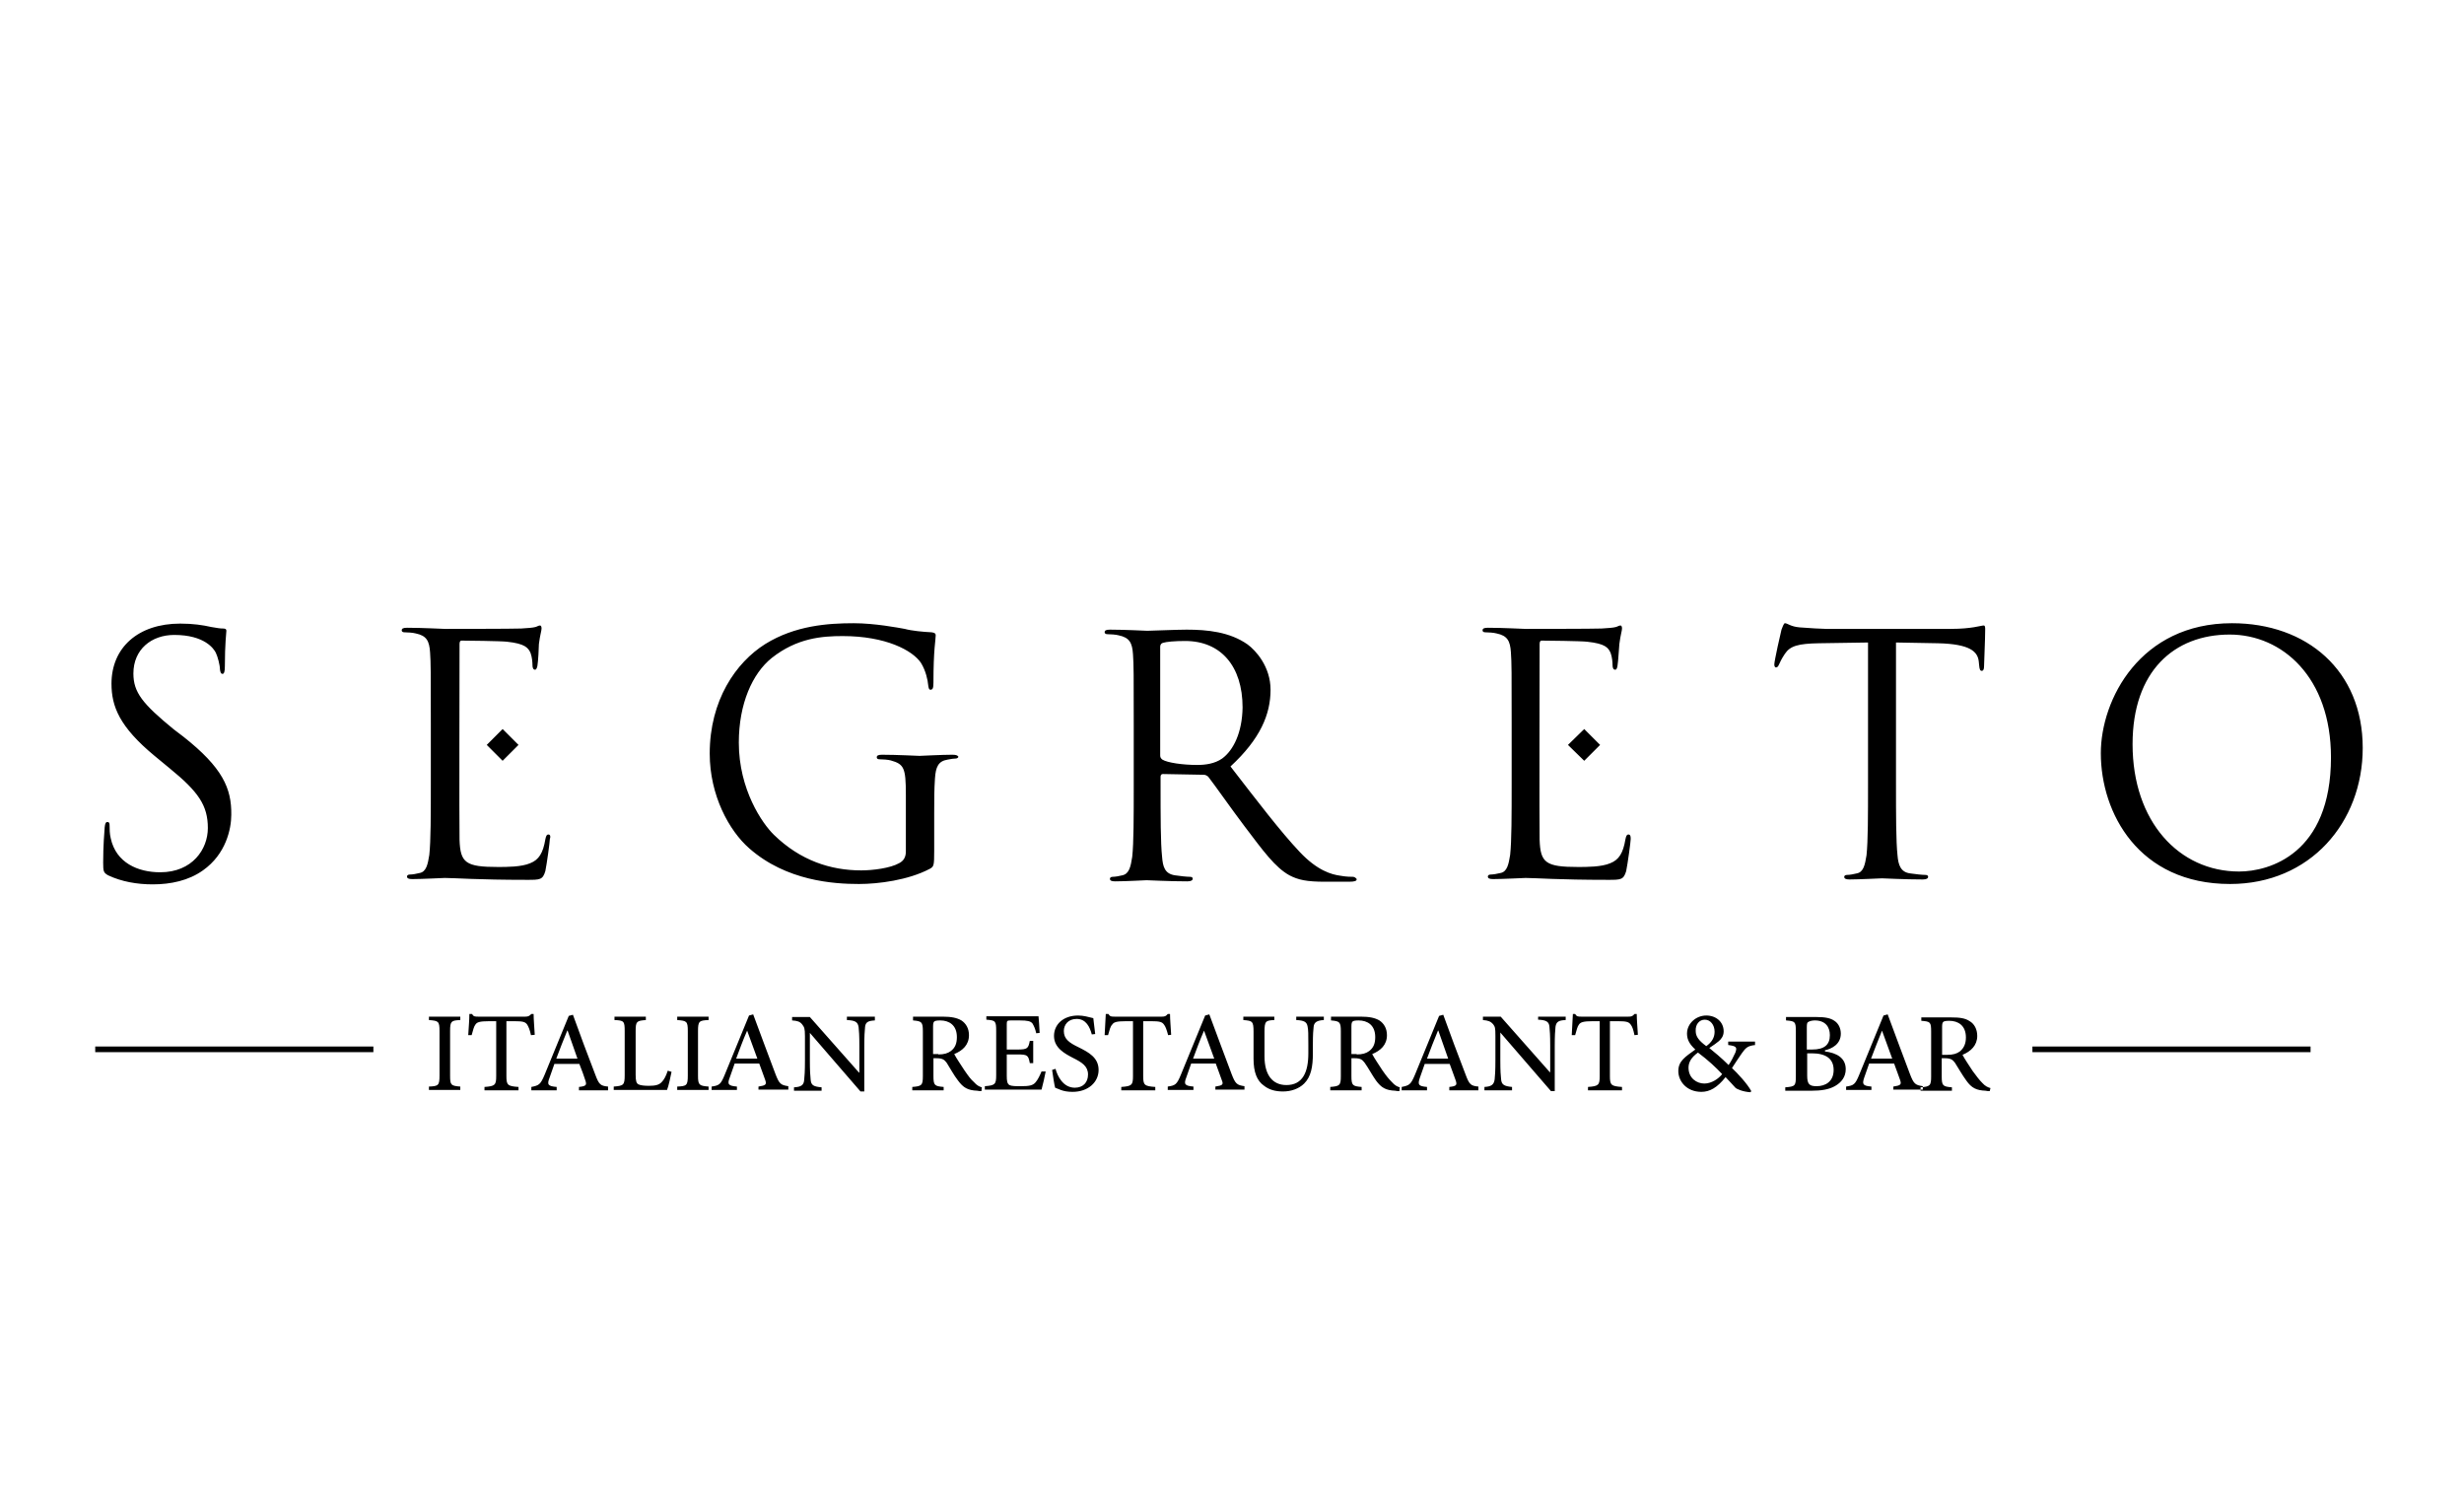 <?xml version="1.0" encoding="utf-8"?>
<!-- Generator: Adobe Illustrator 19.2.1, SVG Export Plug-In . SVG Version: 6.00 Build 0)  -->
<svg version="1.1" id="layer" xmlns="http://www.w3.org/2000/svg" xmlns:xlink="http://www.w3.org/1999/xlink" x="0px" y="0px"
	 viewBox="0 100 652 400" style="enable-background:new 0 0 652 652;" xml:space="preserve">
<g>
	<path d="M537.8,378.4h73.6v-1.5h-73.6V378.4z M98.8,378.4H25.2v-1.5h73.6V378.4z M513.9,379v-7.3
		c0-0.8,0.1-1.1,0.3-1.3c0.2-0.2,0.7-0.3,1.6-0.3c2.3,0,4.4,1.2,4.4,4.4c0,1.6-0.5,2.8-1.6,3.7c-0.8,0.6-1.8,0.9-3.3,0.9H513.9z
		 M526.7,387.9c-0.7-0.2-1.4-0.5-2.2-1.4c-0.7-0.7-1.4-1.6-2.5-3.1c-0.9-1.4-2.2-3.3-2.7-4.3c2.2-0.9,3.9-2.5,3.9-5
		c0-1.8-0.8-3.2-2-3.9c-1.2-0.8-2.6-1-5-1h-7.8v0.9c2.4,0.2,2.6,0.3,2.6,2.9v11.8c0,2.5-0.3,2.7-2.8,2.9v0.9h8.3v-0.9
		c-2.4-0.2-2.7-0.4-2.7-2.9V380h0.8c1.6,0,2.1,0.4,2.7,1.2c0.9,1.4,1.9,3.2,3,4.7c1.4,2,2.7,2.6,5.1,2.7c0.4,0.1,0.7,0.1,1.1,0.1
		L526.7,387.9z M498,372.7L498,372.7c-1,2.5-2,5-2.9,7.4h5.6L498,372.7z M501,388.4v-0.9c1.9-0.3,2.2-0.5,1.8-1.7
		c-0.4-1.2-1-2.7-1.6-4.4h-6.6c-0.5,1.4-0.9,2.5-1.3,3.7c-0.6,1.8-0.4,2.2,1.9,2.4v0.9h-6.7v-0.9c2-0.3,2.4-0.5,3.5-3.2l6.4-15.6
		l1.1-0.3c2,5.3,3.9,10.6,5.9,15.8c1,2.6,1.4,2.9,3.4,3.2v0.9H501z M478.1,378.7h1.3c3.7,0,5.8,1.4,5.8,4.4c0,3.1-2.2,4.3-4.5,4.3
		c-1.9,0-2.5-0.5-2.5-2.8V378.7z M478.1,377.6v-5.8c0-0.9,0.1-1.3,0.4-1.4c0.3-0.2,1-0.4,1.7-0.4c2.8,0,4,1.7,4,3.9
		c0,2.5-1.4,3.8-4.7,3.8H478.1z M482.9,377.9c1.8-0.4,4.2-1.6,4.2-4.4c0-1.4-0.6-2.7-1.7-3.4c-1-0.7-2.4-1-4.7-1h-8.1v0.9
		c2.4,0.2,2.6,0.3,2.6,2.9v11.9c0,2.5-0.2,2.7-2.8,2.9v0.9h7c2.4,0,4.5-0.3,6.1-1.2c1.8-1,2.9-2.5,2.9-4.5c0-3-2.4-4.3-5.5-4.7
		V377.9z M451.1,369.8c-1.4,0-2.5,1.2-2.4,3c0,1.5,0.9,2.6,2.8,4c1.4-1,2.2-2.2,2.2-3.8C453.7,371.2,452.6,369.8,451.1,369.8
		L451.1,369.8z M451,386.7c1.9,0,3.8-1.3,4.7-2.5c-1.7-1.8-3.6-3.6-6.4-5.7c-1.8,1.3-2.5,2.6-2.5,4C446.8,385.3,449,386.7,451,386.7
		L451,386.7z M464.5,376.5c-2.1,0.2-2.6,0.8-3.6,2.2c-0.8,1.1-1.6,2.4-2.6,3.9c1.4,1.3,4.1,4.2,5.1,6.1l-0.2,0.3
		c-1.9-0.1-3.6-0.8-4-1.2c-0.4-0.4-1.6-1.8-2.6-2.8c-2.2,2.8-4.2,3.9-6.4,3.9c-3.9,0-6.1-2.8-6.1-5.5c0-2.7,1.9-3.8,4.5-5.7
		c-1.4-1.3-2.2-2.5-2.2-4.2c0-2.7,2.4-4.8,5.1-4.8c2.6,0,4.6,1.7,4.6,4.2c0,1.2-0.6,2-1.3,2.6c-0.6,0.5-1.3,1-2.5,1.8
		c1,0.8,3.2,2.6,5.1,4.5c0.7-1,1.2-2,1.8-3.3c0.5-1.4,0.3-1.7-1.9-2l0-0.9h7.1V376.5z M433.4,373.8c-0.1-1.8-0.3-4.1-0.3-5.5h-0.6
		c-0.5,0.6-0.8,0.7-1.6,0.7h-12.4c-0.9,0-1.3,0-1.7-0.7h-0.6c-0.1,1.6-0.2,3.6-0.3,5.6h0.9c0.4-1.4,0.6-2.3,1-2.8
		c0.4-0.6,1.1-0.9,3.7-0.9h1.8v14.5c0,2.4-0.3,2.7-3.1,2.9v0.9h9v-0.9c-2.9-0.2-3.2-0.5-3.2-2.9v-14.5h2.1c2.3,0,2.9,0.2,3.4,0.9
		c0.4,0.5,0.7,1.3,1,2.8L433.4,373.8z M414.2,369.9c-1.7,0.1-2.4,0.4-2.6,1.8c-0.1,1-0.2,2.3-0.2,5.1v11.9h-1l-13.4-15.5h0l0,7.3
		c0,2.8,0.1,4.2,0.2,5c0.1,1.5,0.8,1.9,2.9,2.1v0.9h-7.3v-0.9c1.7-0.1,2.5-0.5,2.7-2c0.1-0.9,0.2-2.3,0.2-5.1v-6.4
		c0-2.2-0.1-2.4-0.6-3.1c-0.6-0.7-1.3-1-2.7-1.1V369h4.7l13,14.7h0.1v-7c0-2.8-0.1-4.1-0.2-5c-0.1-1.4-0.9-1.8-3-1.9V369h7.3V369.9z
		 M383.2,380.1h-5.6c0.9-2.4,1.9-5,2.9-7.4h0.1L383.2,380.1z M391.2,388.4v-0.9c-2-0.2-2.4-0.5-3.4-3.2c-2-5.2-4-10.5-5.9-15.8
		l-1.1,0.3l-6.4,15.6c-1.1,2.6-1.5,2.8-3.5,3.2v0.9h6.7v-0.9c-2.3-0.2-2.5-0.6-1.9-2.4c0.4-1.2,0.8-2.3,1.3-3.7h6.6
		c0.6,1.7,1.2,3.2,1.6,4.4c0.4,1.2,0.2,1.5-1.7,1.7v0.9H391.2z M359,379c1.5,0,2.5-0.3,3.3-0.9c1.2-0.9,1.6-2.1,1.6-3.7
		c0-3.2-2.1-4.4-4.4-4.4c-0.9,0-1.4,0.1-1.6,0.3c-0.2,0.2-0.3,0.5-0.3,1.3v7.3H359z M370.3,388.7c-0.4,0-0.7,0-1.1-0.1
		c-2.5-0.1-3.7-0.8-5.1-2.7c-1-1.4-2-3.3-3-4.7c-0.6-0.8-1.1-1.2-2.6-1.2h-0.9v4.7c0,2.5,0.3,2.7,2.7,2.9v0.9h-8.3v-0.9
		c2.5-0.2,2.8-0.4,2.8-2.9v-11.8c0-2.5-0.3-2.7-2.6-2.9V369h7.8c2.3,0,3.8,0.3,5,1c1.2,0.8,2,2.1,2,3.9c0,2.6-1.7,4.1-3.9,5
		c0.5,1,1.8,2.9,2.7,4.3c1.1,1.6,1.8,2.4,2.5,3.1c0.8,0.9,1.4,1.2,2.1,1.4L370.3,388.7z M350.3,369H343v0.9c2.1,0.1,2.8,0.5,3,1.7
		c0.2,0.9,0.2,2.1,0.2,4.8v2.3c0,5-1.5,8.4-5.8,8.4c-3.7,0-5.8-2.7-5.8-7.6V373c0-2.8,0.3-3,2.6-3.1V369h-8.2v0.9
		c2.4,0.2,2.7,0.3,2.7,3.1v7.1c0,3.6,0.9,5.9,2.8,7.2c1.4,1.1,3.1,1.5,5,1.5c2.1,0,4.2-0.7,5.6-2.1c1.8-1.8,2.3-4.4,2.3-8v-2.3
		c0-2.7,0.1-3.9,0.2-4.7c0.1-1.2,0.9-1.7,2.7-1.8V369z M318.6,372.7L318.6,372.7c-1.1,2.5-2,5-2.9,7.4h5.6L318.6,372.7z
		 M321.6,388.4v-0.9c1.9-0.3,2.2-0.5,1.7-1.7c-0.4-1.2-1-2.7-1.6-4.4h-6.5c-0.5,1.4-0.9,2.5-1.3,3.7c-0.7,1.8-0.4,2.2,1.9,2.4v0.9
		H309v-0.9c2-0.3,2.4-0.5,3.5-3.2l6.4-15.6l1.1-0.3c2,5.3,3.9,10.6,5.9,15.8c1,2.6,1.4,2.9,3.4,3.2v0.9H321.6z M309.9,373.8
		c-0.1-1.8-0.3-4.1-0.3-5.5H309c-0.5,0.6-0.8,0.7-1.6,0.7H295c-0.9,0-1.3,0-1.7-0.7h-0.7c-0.1,1.6-0.2,3.6-0.3,5.6h0.9
		c0.4-1.4,0.6-2.3,1.1-2.8c0.4-0.6,1-0.9,3.7-0.9h1.8v14.5c0,2.4-0.3,2.7-3.1,2.9v0.9h9v-0.9c-2.9-0.2-3.2-0.5-3.2-2.9v-14.5h2.1
		c2.3,0,2.9,0.2,3.4,0.9c0.4,0.5,0.7,1.3,1.1,2.8L309.9,373.8z M288.9,373.7c-0.5-1.9-1.5-4.1-4-4.1c-2.3,0-3.4,1.6-3.4,3.2
		c0,2.1,1.4,3.1,3.9,4.3c2.6,1.3,5.3,2.7,5.3,6c0,3.2-2.7,5.8-6.9,5.8c-1.3,0-2.3-0.2-3.1-0.5c-0.8-0.3-1.2-0.5-1.5-0.6
		c-0.2-0.6-0.6-3.3-0.8-4.7l0.9-0.3c0.5,1.9,2,5,5.1,5c2.2,0,3.5-1.4,3.5-3.5c0-2.2-1.6-3.2-4-4.4c-2.1-1.1-5-2.6-5-5.8
		c0-3,2.4-5.4,6.4-5.4c1.4,0,2.8,0.4,4,0.7c0.1,1.1,0.3,2.3,0.5,4.2L288.9,373.7z M275.6,383.5c-0.5,1.2-1,2.2-1.6,2.9
		c-0.7,0.8-1.6,1-3.8,1c-1.4,0-2.5,0-3.1-0.3c-0.6-0.4-0.7-1.1-0.7-2.5V379h2.8c2.7,0,2.9,0.2,3.3,2.3h0.9v-5.9h-0.9
		c-0.4,2-0.6,2.3-3.3,2.3h-2.8v-6.7c0-0.9,0.1-1,1.1-1h2.3c2.1,0,2.9,0.2,3.4,0.8c0.4,0.7,0.7,1.3,1,2.6l0.9-0.1
		c-0.1-1.7-0.2-3.6-0.3-4.4h-13.8v0.9c2.4,0.2,2.6,0.3,2.6,3v11.7c0,2.4-0.3,2.7-3,2.9v0.9h15c0.3-1,0.9-3.7,1.1-4.8L275.6,383.5z
		 M248.3,379c1.5,0,2.5-0.3,3.3-0.9c1.2-0.9,1.6-2.1,1.6-3.7c0-3.2-2.1-4.4-4.4-4.4c-0.9,0-1.4,0.1-1.6,0.3
		c-0.2,0.2-0.3,0.5-0.3,1.3v7.3H248.3z M259.7,388.7c-0.4,0-0.7,0-1.1-0.1c-2.5-0.1-3.7-0.8-5.1-2.7c-1.1-1.4-2.1-3.3-3-4.7
		c-0.6-0.8-1.1-1.2-2.7-1.2H247v4.7c0,2.5,0.3,2.7,2.7,2.9v0.9h-8.3v-0.9c2.5-0.2,2.8-0.4,2.8-2.9v-11.8c0-2.5-0.3-2.7-2.6-2.9V369
		h7.8c2.3,0,3.8,0.3,5,1c1.2,0.8,2,2.1,2,3.9c0,2.6-1.7,4.1-3.9,5c0.5,1,1.8,2.9,2.7,4.3c1.1,1.6,1.7,2.4,2.5,3.1
		c0.8,0.9,1.4,1.2,2.1,1.4L259.7,388.7z M231.4,369h-7.3v0.9c2.2,0.1,2.9,0.5,3.1,1.9c0.1,0.8,0.2,2.2,0.2,5v7h-0.1l-13-14.7h-4.7
		v0.9c1.4,0.1,2.1,0.3,2.7,1.1c0.5,0.7,0.7,0.9,0.7,3.1v6.4c0,2.8-0.1,4.2-0.2,5.1c-0.1,1.5-0.9,1.9-2.7,2v0.9h7.3v-0.9
		c-2.1-0.2-2.8-0.5-2.9-2.1c-0.1-0.9-0.2-2.3-0.2-5l0-7.3h0l13.4,15.5h1v-11.9c0-2.8,0.1-4.1,0.2-5.1c0.1-1.4,0.9-1.7,2.6-1.8V369z
		 M197.7,372.7L197.7,372.7c-1.1,2.5-2,5-2.9,7.4h5.6L197.7,372.7z M200.7,388.4v-0.9c1.9-0.3,2.2-0.5,1.8-1.7
		c-0.4-1.2-1-2.7-1.6-4.4h-6.5c-0.5,1.4-0.9,2.5-1.3,3.7c-0.7,1.8-0.4,2.2,1.9,2.4v0.9h-6.7v-0.9c2-0.3,2.4-0.5,3.5-3.2l6.4-15.6
		l1.1-0.3c2,5.3,3.9,10.6,5.9,15.8c1,2.6,1.4,2.9,3.4,3.2v0.9H200.7z M187.5,388.4v-0.9c-2.5-0.2-2.8-0.4-2.8-2.9v-11.8
		c0-2.6,0.3-2.8,2.8-2.9V369h-8.3v0.9c2.5,0.2,2.8,0.3,2.8,2.9v11.8c0,2.6-0.3,2.8-2.8,2.9v0.9H187.5z M177.7,383.6
		c-0.2,1-0.8,3.9-1.2,4.8h-14.1v-0.9c2.6-0.2,2.9-0.4,2.9-3v-11.7c0-2.6-0.2-2.8-2.7-2.9V369h8.3v0.9c-2.4,0.2-2.7,0.3-2.7,2.9v11.6
		c0,1.6,0.2,2.2,0.7,2.5c0.6,0.3,1.6,0.4,2.8,0.4c1.6,0,2.7-0.2,3.4-1c0.6-0.6,1.1-1.5,1.6-3L177.7,383.6z M152.8,380.1h-5.6
		c0.9-2.4,1.9-5,2.9-7.4h0.1L152.8,380.1z M160.9,388.4v-0.9c-2-0.2-2.4-0.5-3.4-3.2c-2-5.2-4-10.5-5.9-15.8l-1.1,0.3l-6.4,15.6
		c-1.1,2.6-1.5,2.8-3.5,3.2v0.9h6.7v-0.9c-2.3-0.2-2.6-0.6-1.9-2.4c0.4-1.2,0.8-2.3,1.3-3.7h6.6c0.7,1.7,1.2,3.2,1.6,4.4
		c0.4,1.2,0.2,1.5-1.7,1.7v0.9H160.9z M140.5,373.9c-0.3-1.5-0.7-2.3-1-2.8c-0.5-0.7-1.1-0.9-3.4-0.9h-2.1v14.5
		c0,2.4,0.3,2.7,3.2,2.9v0.9h-9v-0.9c2.8-0.2,3.1-0.5,3.1-2.9v-14.5h-1.8c-2.7,0-3.3,0.3-3.7,0.9c-0.4,0.5-0.6,1.4-1,2.8h-0.9
		c0.1-1.9,0.3-3.9,0.3-5.6h0.7c0.4,0.7,0.8,0.7,1.7,0.7h12.4c0.8,0,1.1-0.2,1.6-0.7h0.6c0,1.4,0.2,3.6,0.3,5.5L140.5,373.9z
		 M121.8,388.4v-0.9c-2.5-0.2-2.7-0.4-2.7-2.9v-11.8c0-2.6,0.3-2.8,2.7-2.9V369h-8.3v0.9c2.5,0.2,2.8,0.3,2.8,2.9v11.8
		c0,2.6-0.3,2.8-2.8,2.9v0.9H121.8z M358,332c-0.5,0-1.8,0-3.4-0.3c-2.2-0.3-6-1.3-10.7-6.3c-5.1-5.4-11.1-13.3-18.3-22.6
		c7.9-7.3,10.6-13.8,10.6-20.3c0-6.1-3.9-10.4-6.1-12c-4.7-3.3-10.6-3.9-16.1-3.9c-2.7,0-9.4,0.3-10.4,0.3c-0.4,0-6-0.3-9.9-0.3
		c-1,0-1.4,0.2-1.4,0.7c0,0.3,0.3,0.5,0.7,0.5c0.8,0,2.3,0.1,3,0.3c2.9,0.6,3.6,2,3.8,5c0.2,2.8,0.2,5.3,0.2,19v15.5
		c0,8.5,0,15.4-0.4,19.1c-0.4,2.6-0.8,4.5-2.6,4.9c-0.8,0.2-1.9,0.4-2.6,0.4c-0.5,0-0.7,0.3-0.7,0.5c0,0.5,0.4,0.7,1.4,0.7
		c2.6,0,8.2-0.3,8.3-0.3c0.5,0,6,0.3,10.8,0.3c1,0,1.4-0.3,1.4-0.7c0-0.3-0.2-0.5-0.7-0.5c-0.8,0-2.7-0.2-4-0.4
		c-2.7-0.4-3.2-2.3-3.4-4.9c-0.4-3.7-0.4-10.7-0.4-19.1v-2.1c0-0.4,0.2-0.7,0.6-0.7l10.8,0.2c0.5,0,0.8,0.2,1.2,0.5
		c1.8,2.3,5.9,8.2,9.6,13.1c5,6.6,8.1,10.9,11.9,13c2.3,1.2,4.5,1.7,9.4,1.7h6.3c1.6,0,2.1-0.2,2.1-0.7
		C358.8,332.3,358.4,332,358,332 M323.4,300.7c-2,1.4-4.5,1.7-6.6,1.7c-3.9,0-7.9-0.6-9.2-1.4c-0.4-0.3-0.6-0.6-0.6-1.1v-28.8
		c0-0.5,0.3-0.9,0.7-1c0.9-0.3,3.2-0.5,5.9-0.5c9.4,0,15.2,6.6,15.2,17.6C328.7,293.8,326.4,298.5,323.4,300.7 M419.2,292.9l4.2,4.2
		l-4.2,4.2l-4.3-4.2L419.2,292.9z M128.8,297.1l4.2,4.2l4.2-4.2l-4.2-4.2L128.8,297.1z M590.6,264.9c-24.3,0-34.7,20.2-34.7,34.4
		c0,15.8,10,34.6,34.2,34.6c21.2,0,35.1-16.3,35.1-36C625.2,277.4,610.4,264.9,590.6,264.9 M592.5,330.6
		c-15.9,0-28.2-13.2-28.2-33.7c0-19.3,11-29,25.7-29c13.9,0,26.8,11.3,26.8,32.5C616.8,326,600.4,330.6,592.5,330.6 M145.1,320.8
		c-0.4,0-0.6,0.3-0.8,1.3c-0.6,3.6-1.7,5.4-4,6.3c-2.3,1-6.2,1-8.5,1c-8.6,0-10-1.1-10.2-7.2c-0.1-1.9,0-51.8,0-51.8
		c0-0.6,0.2-0.9,0.5-0.9c1,0,10.6,0.1,12.1,0.3c4.7,0.5,5.6,1.6,6.2,3c0.4,1.1,0.5,2.5,0.5,3.2c0,0.7,0.2,1.2,0.7,1.2
		c0.3,0,0.5-0.5,0.6-1c0.2-1.1,0.4-4.9,0.4-5.8c0.3-2.4,0.7-3.5,0.7-4.1c0-0.4-0.1-0.8-0.4-0.8c-0.4,0-0.8,0.3-1.2,0.4
		c-0.7,0.2-2.1,0.3-3.8,0.4c-2,0.1-19.6,0.1-20.2,0.1c-0.4,0-6-0.3-10-0.3c-1,0-1.4,0.2-1.4,0.7c0,0.4,0.4,0.5,0.7,0.5
		c0.8,0,2.3,0.1,3,0.3c2.9,0.6,3.6,2,3.8,5c0.2,2.8,0.2,5.3,0.2,19v15.5c0,8.5,0,15.4-0.4,19.1c-0.4,2.5-0.8,4.5-2.6,4.8
		c-0.8,0.2-1.8,0.4-2.6,0.4c-0.5,0-0.7,0.3-0.7,0.5c0,0.5,0.4,0.7,1.4,0.7c2.6,0,8.2-0.3,8.6-0.3c2.6,0,8.5,0.5,21.8,0.5
		c3.4,0,4.1,0,4.8-2.3c0.4-1.9,1.2-7.8,1.2-8.5C145.7,321.5,145.7,320.8,145.1,320.8 M524.9,265.5c-0.7,0-3.1,0.9-8.7,0.9h-33
		c-1.1,0-4.4-0.2-7-0.4c-2.4-0.2-3.2-1.1-3.9-1.1c-0.3,0-0.7,1.2-0.9,1.7c-0.2,0.7-1.9,8.3-1.9,9.2c0,0.5,0.2,0.8,0.4,0.8
		c0.4,0,0.6-0.2,0.9-0.9c0.3-0.6,0.5-1.2,1.5-2.7c1.4-2.1,3.5-2.7,9-2.8l13-0.2v37.2c0,8.5,0,15.4-0.4,19.1
		c-0.4,2.5-0.8,4.5-2.6,4.8c-0.8,0.2-1.8,0.4-2.6,0.4c-0.5,0-0.7,0.3-0.7,0.5c0,0.5,0.5,0.7,1.4,0.7c2.6,0,8.2-0.3,8.6-0.3
		c0.4,0,6,0.3,10.8,0.3c1,0,1.4-0.3,1.4-0.7c0-0.3-0.2-0.5-0.7-0.5c-0.8,0-2.7-0.2-4-0.4c-2.6-0.3-3.2-2.3-3.4-4.8
		c-0.4-3.7-0.4-10.7-0.4-19.1v-37.2l11.1,0.2c8.5,0.2,10.5,2.2,10.8,4.8l0.1,1c0.1,1.2,0.3,1.5,0.7,1.5c0.4,0,0.6-0.4,0.6-1.2
		c0-1,0.3-7,0.3-9.7C525.3,266,525.3,265.5,524.9,265.5 M48.5,294.9L46,293c-8.3-6.8-10.7-9.8-10.7-14.8c0-6.4,4.8-10.2,10.8-10.2
		c8.1,0,10.5,3.7,11,4.7c0.5,1,1.1,3.3,1.1,4.4c0.1,0.7,0.2,1.2,0.7,1.2c0.4,0,0.6-0.6,0.6-2c0-6,0.4-8.9,0.4-9.4
		c0-0.4-0.2-0.6-0.9-0.6s-1.4-0.1-3.1-0.4c-2.2-0.5-4.8-0.9-8.2-0.9c-11.2,0-18.2,6.4-18.2,15.9c0,6,2.1,11.4,11.4,19.1l4,3.3
		c7.6,6.2,10.1,9.8,10.1,15.8c0,5.6-4.1,11.7-12.6,11.7c-5.9,0-11.7-2.5-13.1-9c-0.3-1.2-0.3-2.5-0.3-3.3c0-0.7-0.1-1-0.6-1
		c-0.4,0-0.6,0.4-0.7,1.4c-0.1,1.4-0.4,4.9-0.4,9.3c0,2.4,0.1,2.7,1.3,3.4c3.6,1.7,7.7,2.4,11.8,2.4c4.8,0,9.5-1,13.3-3.7
		c6.1-4.3,7.5-11,7.5-14.7C61.3,308.6,58.9,303.1,48.5,294.9 M251.9,299.7c-2.7,0-8.2,0.3-8.6,0.3s-6-0.3-9.9-0.3
		c-1,0-1.4,0.2-1.4,0.7c0,0.4,0.4,0.5,0.7,0.5c0.8,0,2.3,0.1,3,0.3c3.5,1,4,1.9,4,9.1v15c0,1.5-0.6,2.5-1.8,3.1
		c-2.3,1.3-6.9,1.9-10,1.9c-8.1,0-16.1-2.6-23.1-9.4c-3.1-3-9.3-12-9.3-24.4c0-10.3,3.6-18.3,8.7-22.4c6.7-5.3,13.3-5.8,18.8-5.8
		c11.4,0,18.5,3.8,20.7,7.1c1.3,2.1,1.8,4.6,1.9,5.8c0.1,0.8,0.2,1.3,0.6,1.3c0.6,0,0.8-0.4,0.8-1.9c0-8.8,0.6-11.3,0.6-12.5
		c0-0.4-0.2-0.7-1.1-0.8c-2.2-0.1-5.3-0.4-7.1-0.9c-1.7-0.3-7.9-1.5-13.5-1.5c-6.8,0-15.5,0.6-23.4,5.5c-7.8,4.9-14.7,14.9-14.7,29
		c0,11,5.1,20.4,10.5,25.1c9.8,8.6,22.3,9.4,29,9.4c5.1,0,13-1,18.7-4c1.1-0.6,1.2-0.8,1.2-4.8v-9.9c0-3.7,0-6.3,0.2-9.2
		c0.2-3.1,0.9-4.6,3.3-5c1.1-0.2,1.6-0.3,2.2-0.3c0.3,0,0.7-0.2,0.7-0.5C253.3,299.8,252.9,299.7,251.9,299.7 M430.9,320.8
		c-0.4,0-0.6,0.3-0.8,1.3c-0.6,3.6-1.7,5.4-4,6.3c-2.3,1-6.2,1-8.5,1c-8.6,0-10-1.1-10.2-7.2c-0.1-1.9,0-51.8,0-51.8
		c0-0.6,0.2-0.9,0.5-0.9c1,0,10.6,0.1,12.1,0.3c4.8,0.5,5.6,1.6,6.2,3c0.4,1.1,0.5,2.5,0.5,3.2c0,0.7,0.2,1.2,0.7,1.2
		c0.4,0,0.5-0.5,0.6-1c0.2-1.1,0.4-4.9,0.5-5.8c0.3-2.4,0.7-3.5,0.7-4.1c0-0.4-0.1-0.8-0.4-0.8c-0.4,0-0.8,0.3-1.2,0.4
		c-0.7,0.2-2.1,0.3-3.8,0.4c-2,0.1-19.6,0.1-20.2,0.1c-0.4,0-6-0.3-9.9-0.3c-1,0-1.4,0.2-1.4,0.7c0,0.4,0.4,0.5,0.7,0.5
		c0.8,0,2.3,0.1,3,0.3c2.9,0.6,3.6,2,3.8,5c0.2,2.8,0.2,5.3,0.2,19v15.5c0,8.5,0,15.4-0.4,19.1c-0.4,2.5-0.8,4.5-2.6,4.8
		c-0.8,0.2-1.9,0.4-2.6,0.4c-0.5,0-0.7,0.3-0.7,0.5c0,0.5,0.4,0.7,1.4,0.7c2.6,0,8.2-0.3,8.6-0.3c2.6,0,8.5,0.5,21.8,0.5
		c3.4,0,4.1,0,4.8-2.3c0.4-1.9,1.2-7.8,1.2-8.5C431.5,321.5,431.5,320.8,430.9,320.8"/>
</g>
</svg>
